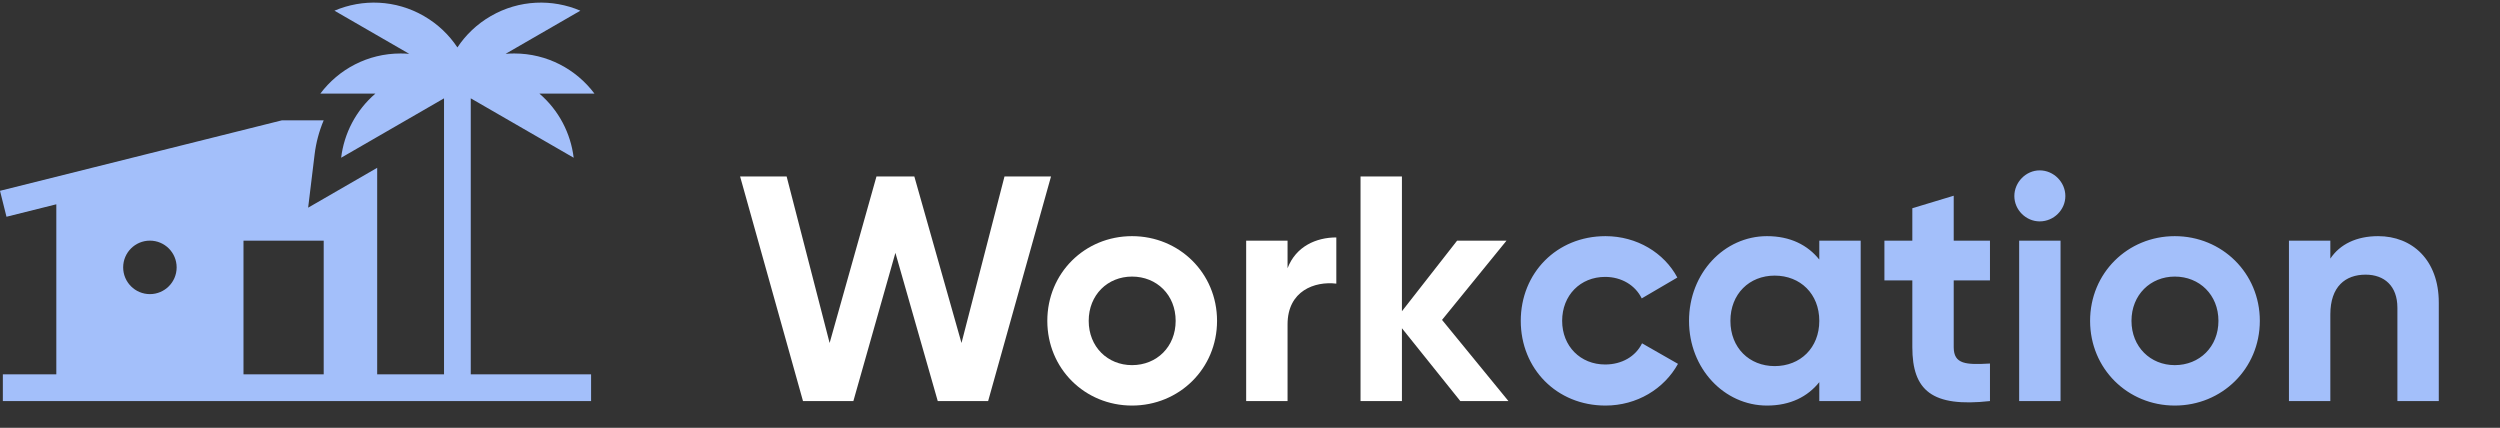 <svg width="187" height="32" viewBox="0 0 187 32" fill="none" xmlns="http://www.w3.org/2000/svg">
<rect x="0" y="0" width="187" height="32" fill="#333333" stroke="none"/>
<path d="M60.064 30H63.832L66.976 18.912L70.144 30H73.912L78.616 13.2H75.136L71.92 25.656L68.392 13.2H65.56L62.056 25.656L58.84 13.2H55.36L60.064 30ZM84.675 30.336C88.203 30.336 91.035 27.576 91.035 24C91.035 20.424 88.203 17.664 84.675 17.664C81.147 17.664 78.339 20.424 78.339 24C78.339 27.576 81.147 30.336 84.675 30.336ZM84.675 27.312C82.851 27.312 81.435 25.944 81.435 24C81.435 22.056 82.851 20.688 84.675 20.688C86.523 20.688 87.939 22.056 87.939 24C87.939 25.944 86.523 27.312 84.675 27.312ZM96.309 20.064V18H93.213V30H96.309V24.264C96.309 21.744 98.349 21.024 99.957 21.216V17.76C98.445 17.76 96.933 18.432 96.309 20.064ZM112.832 30L107.864 23.928L112.688 18H108.992L104.864 23.28V13.2H101.768V30H104.864V24.552L109.232 30H112.832Z" fill="white"/>
<path d="M120.089 30.336C122.441 30.336 124.481 29.088 125.513 27.216L122.825 25.68C122.345 26.664 121.313 27.264 120.065 27.264C118.217 27.264 116.849 25.896 116.849 24C116.849 22.08 118.217 20.712 120.065 20.712C121.289 20.712 122.321 21.336 122.801 22.32L125.465 20.76C124.481 18.912 122.441 17.664 120.089 17.664C116.441 17.664 113.753 20.424 113.753 24C113.753 27.576 116.441 30.336 120.089 30.336ZM136.083 18V19.416C135.219 18.336 133.923 17.664 132.171 17.664C128.979 17.664 126.339 20.424 126.339 24C126.339 27.576 128.979 30.336 132.171 30.336C133.923 30.336 135.219 29.664 136.083 28.584V30H139.179V18H136.083ZM132.747 27.384C130.851 27.384 129.435 26.016 129.435 24C129.435 21.984 130.851 20.616 132.747 20.616C134.667 20.616 136.083 21.984 136.083 24C136.083 26.016 134.667 27.384 132.747 27.384ZM148.85 20.976V18H146.138V14.64L143.042 15.576V18H140.954V20.976H143.042V25.968C143.042 29.208 144.506 30.48 148.85 30V27.192C147.074 27.288 146.138 27.264 146.138 25.968V20.976H148.85ZM152.569 16.56C153.625 16.56 154.489 15.696 154.489 14.664C154.489 13.632 153.625 12.744 152.569 12.744C151.537 12.744 150.673 13.632 150.673 14.664C150.673 15.696 151.537 16.56 152.569 16.56ZM151.033 30H154.129V18H151.033V30ZM162.675 30.336C166.203 30.336 169.035 27.576 169.035 24C169.035 20.424 166.203 17.664 162.675 17.664C159.147 17.664 156.339 20.424 156.339 24C156.339 27.576 159.147 30.336 162.675 30.336ZM162.675 27.312C160.851 27.312 159.435 25.944 159.435 24C159.435 22.056 160.851 20.688 162.675 20.688C164.523 20.688 165.939 22.056 165.939 24C165.939 25.944 164.523 27.312 162.675 27.312ZM177.885 17.664C176.277 17.664 175.029 18.264 174.309 19.344V18H171.213V30H174.309V23.52C174.309 21.432 175.437 20.544 176.949 20.544C178.341 20.544 179.325 21.384 179.325 23.016V30H182.421V22.632C182.421 19.44 180.429 17.664 177.885 17.664Z" fill="#A3BFFA"/>
<path fill-rule="evenodd" clip-rule="evenodd" d="M42.911 11.799L35.213 7.355V28H44.213V30H0.213V28H4.213V15.281L0.485 16.213L0 14.272L21.09 9H24.212C23.867 9.817 23.638 10.679 23.532 11.559L23.049 15.534L28.213 12.552V28H33.213V7.356L25.517 11.799C25.738 9.972 26.628 8.244 28.082 7H23.963C25.331 5.178 27.51 4 29.964 4C30.181 4 30.396 4.009 30.608 4.027L25.017 0.799C27.112 -0.095 29.588 -0.026 31.713 1.201C32.752 1.801 33.594 2.612 34.214 3.548C34.834 2.612 35.675 1.801 36.714 1.201C38.839 -0.026 41.315 -0.095 43.411 0.799L37.818 4.027C38.031 4.009 38.247 4 38.465 4C40.918 4 43.097 5.178 44.465 7H40.345C41.8 8.244 42.69 9.972 42.911 11.799ZM24.213 28V18H18.213V28H24.213ZM13.213 20C13.213 21.105 12.318 22 11.213 22C10.108 22 9.213 21.105 9.213 20C9.213 18.895 10.108 18 11.213 18C12.318 18 13.213 18.895 13.213 20Z" fill="#A3BFFA"/>
</svg>
